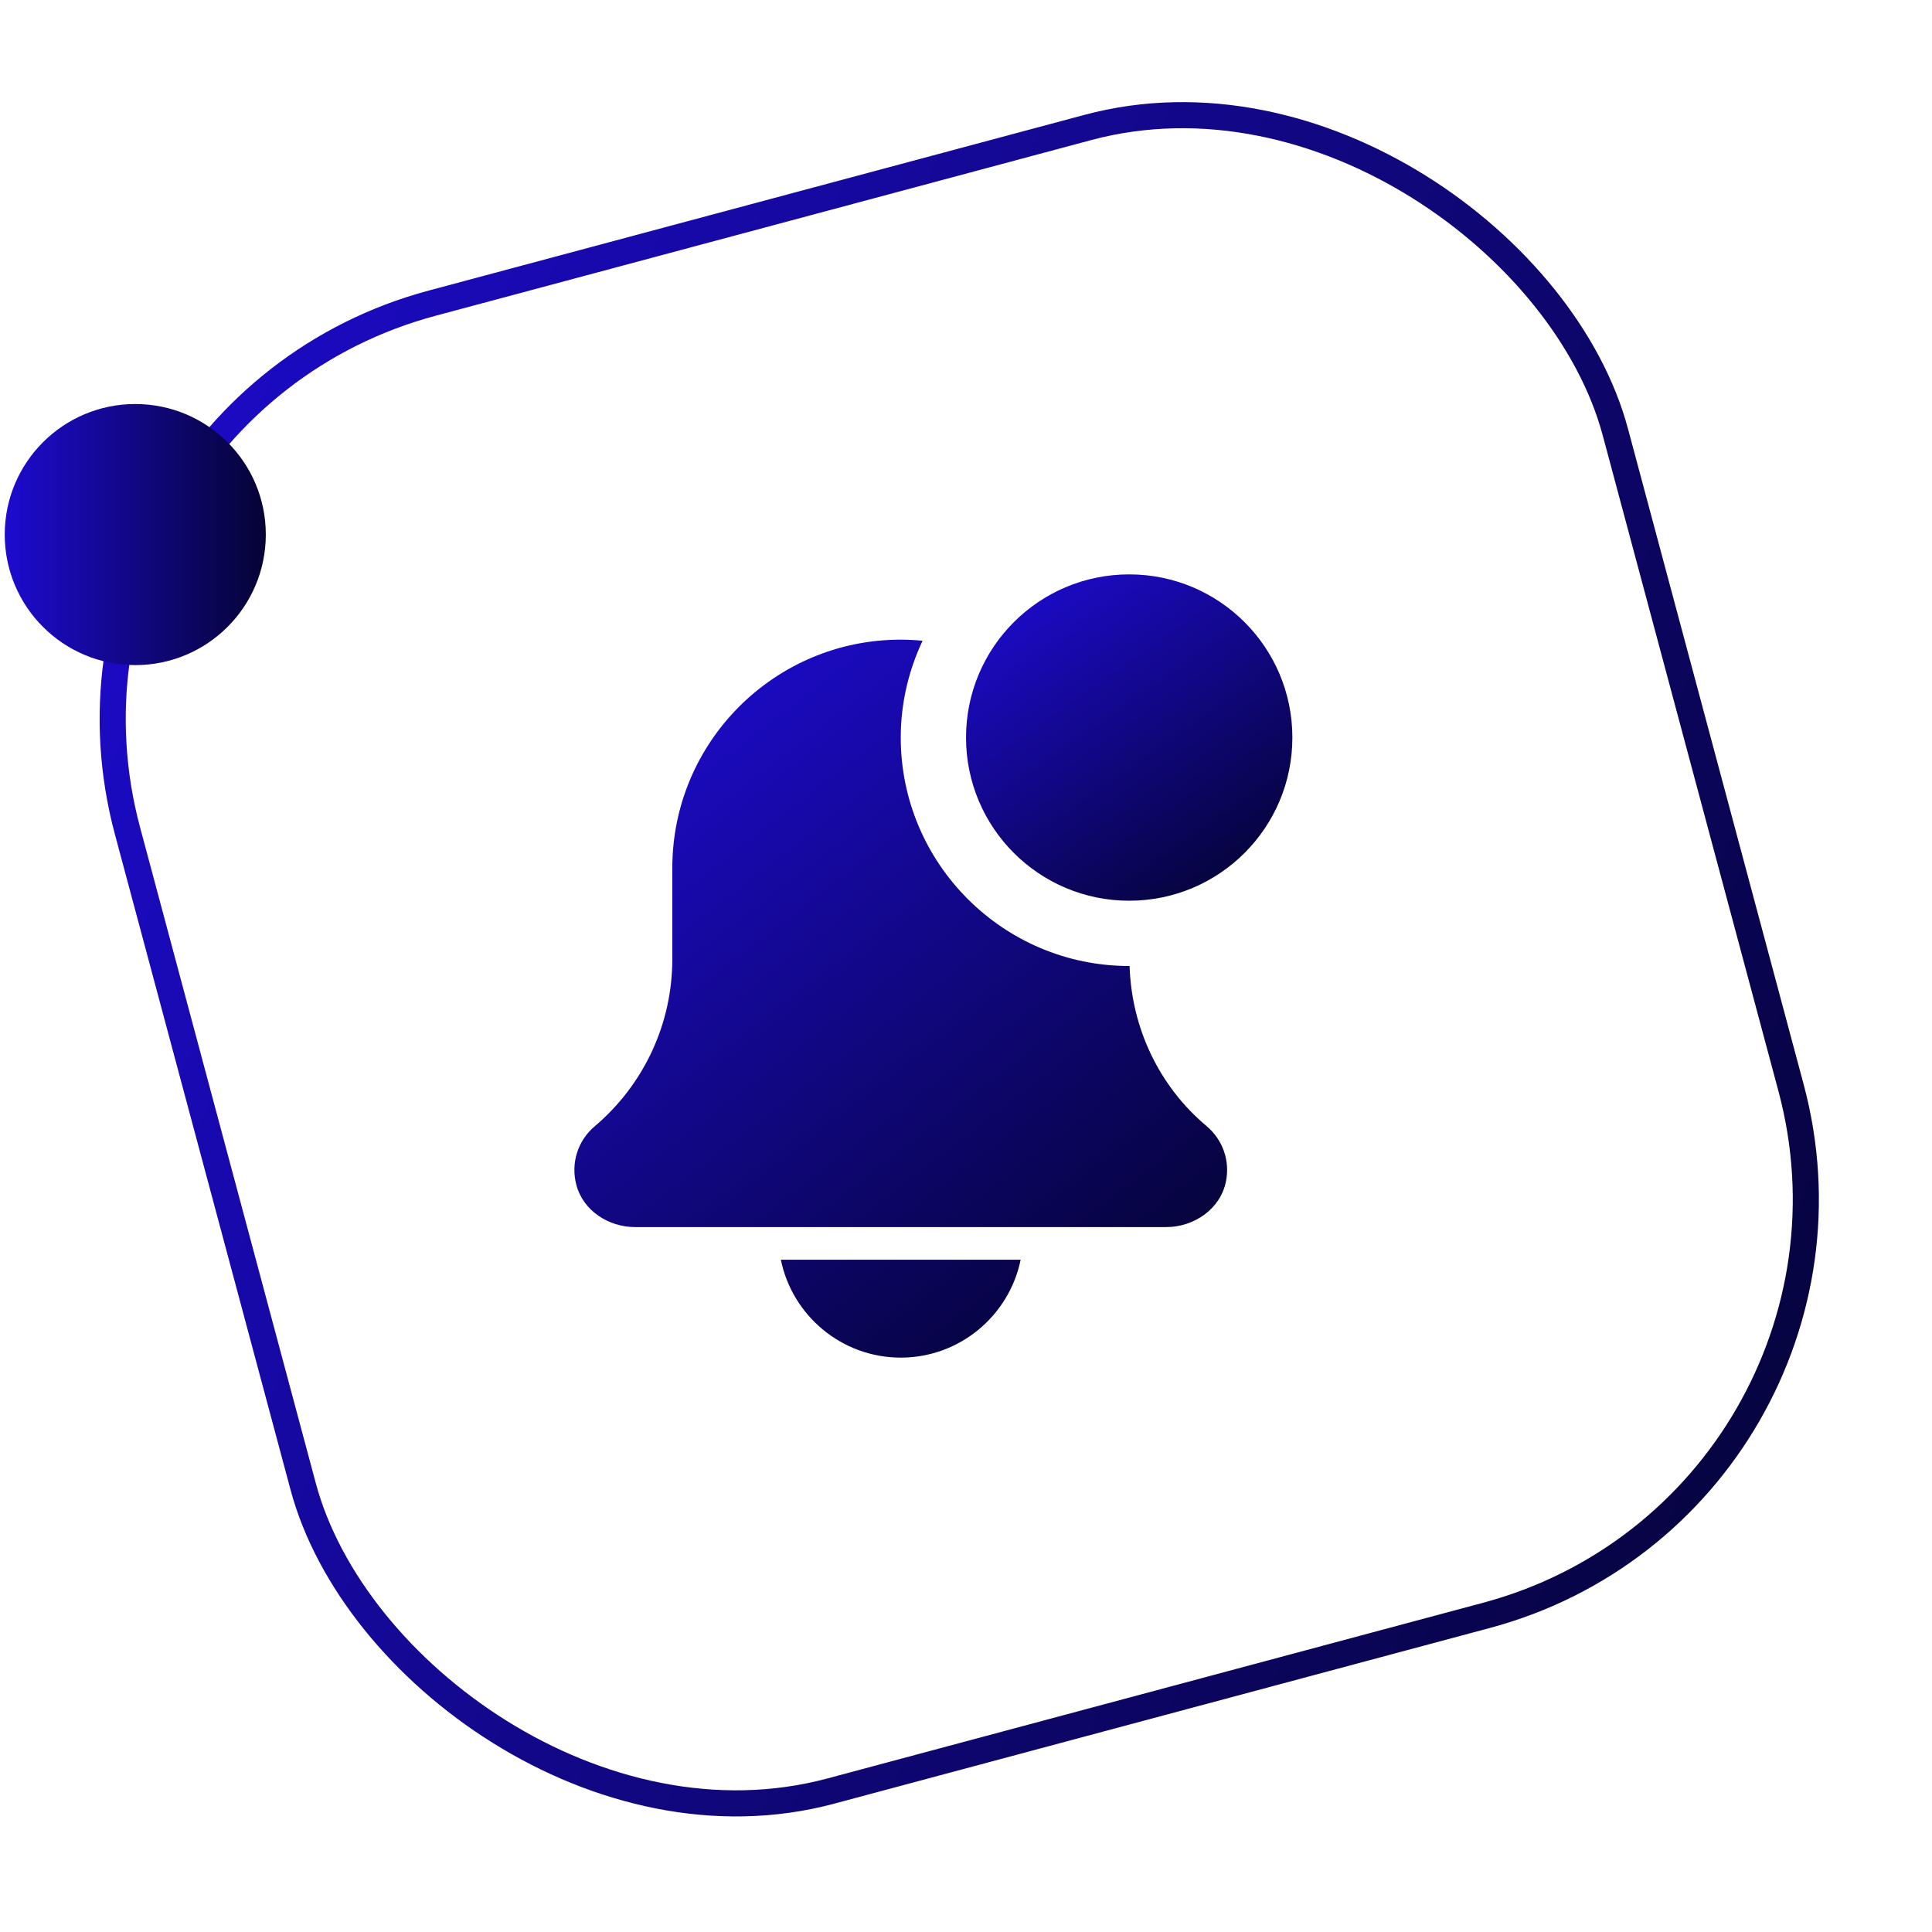 <svg width="74" height="74" viewBox="0 0 74 74" fill="none" xmlns="http://www.w3.org/2000/svg">
<rect x="0.612" y="15.883" width="59" height="59" rx="16.5" transform="rotate(-15 0.612 15.883)" stroke="url(#paint0_linear_684_598)"/>
<circle cx="5.181" cy="20.475" r="5" fill="url(#paint1_linear_684_598)"/>
<g clip-path="url(#clip0_684_598)">
<path d="M34.501 52C36.764 52 38.658 50.386 39.093 48.25H29.908C30.343 50.386 32.237 52 34.501 52ZM43.266 36.999C43.261 36.999 43.256 37 43.251 37C38.427 37 34.501 33.075 34.501 28.25C34.501 26.924 34.806 25.67 35.337 24.542C35.062 24.516 34.783 24.5 34.501 24.5C29.668 24.5 25.751 28.417 25.751 33.25V36.735C25.751 39.209 24.667 41.544 22.766 43.151C22.132 43.693 21.851 44.555 22.078 45.396C22.343 46.375 23.311 47 24.326 47H44.669C45.734 47 46.738 46.31 46.954 45.266C47.122 44.459 46.834 43.652 46.208 43.126C44.391 41.602 43.339 39.364 43.266 36.999Z" fill="url(#paint2_linear_684_598)"/>
<path d="M49.501 28.25C49.501 31.702 46.703 34.5 43.251 34.5C39.799 34.5 37.001 31.702 37.001 28.25C37.001 24.798 39.799 22 43.251 22C46.703 22 49.501 24.798 49.501 28.25Z" fill="url(#paint3_linear_684_598)"/>
</g>
<defs>
<linearGradient id="paint0_linear_684_598" x1="1.31238e-06" y1="16.321" x2="66.406" y2="67.162" gradientUnits="userSpaceOnUse">
<stop stop-color="#1D0BCF"/>
<stop offset="1" stop-color="#050335"/>
</linearGradient>
<linearGradient id="paint1_linear_684_598" x1="0.181" y1="20.475" x2="10.181" y2="20.475" gradientUnits="userSpaceOnUse">
<stop stop-color="#1D0BCF"/>
<stop offset="1" stop-color="#050335"/>
</linearGradient>
<linearGradient id="paint2_linear_684_598" x1="24.273" y1="25.875" x2="43.564" y2="50.929" gradientUnits="userSpaceOnUse">
<stop stop-color="#1D0BCF"/>
<stop offset="1" stop-color="#050335"/>
</linearGradient>
<linearGradient id="paint3_linear_684_598" x1="38.137" y1="22.625" x2="46.66" y2="34.799" gradientUnits="userSpaceOnUse">
<stop stop-color="#1D0BCF"/>
<stop offset="1" stop-color="#050335"/>
</linearGradient>
<clipPath id="clip0_684_598">
<rect width="30" height="30" fill="white" transform="translate(22 22)"/>
</clipPath>
</defs>
</svg>
